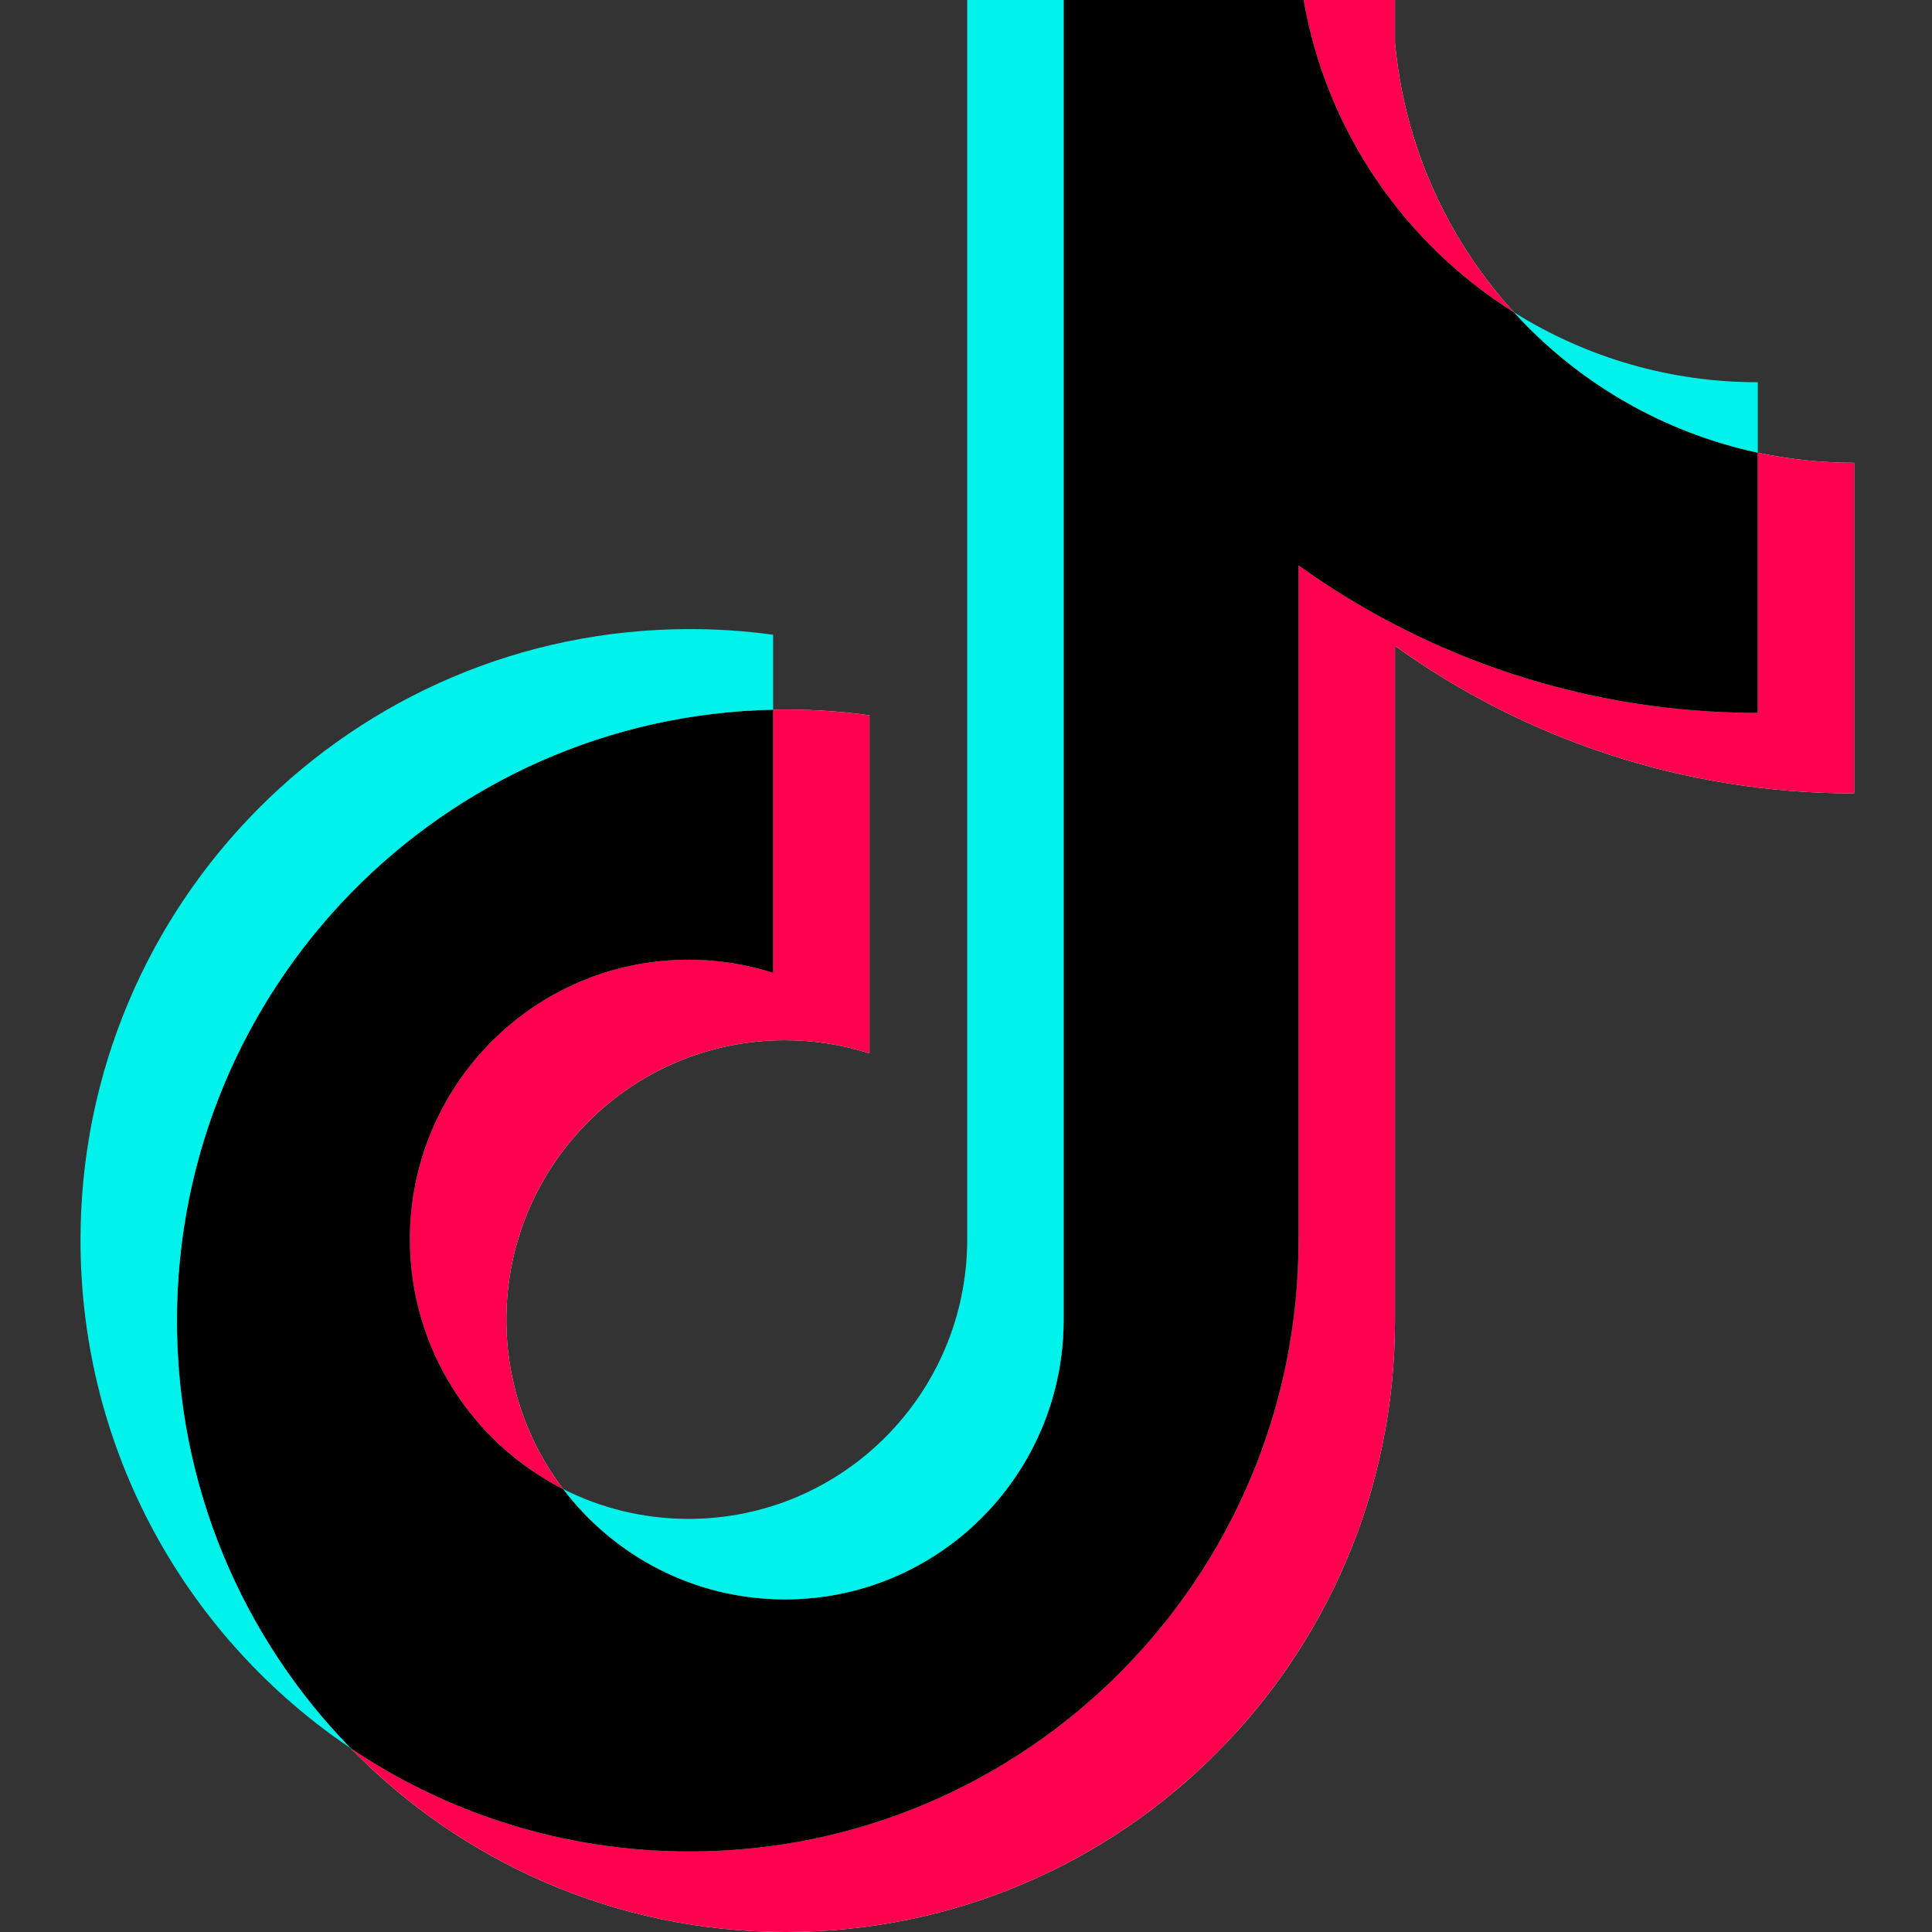 <svg width="24" height="24" viewBox="0 0 24 24" fill="none" xmlns="http://www.w3.org/2000/svg" id="svg787146747_4019">
<rect x="0" y="0" width="24" height="24" fill="#333333" stroke="none"/>
<g clip-path="url(#svg787146747_4019_clip0_241_1993)">
<path d="M17.329 8.024C18.937 9.178 20.906 9.856 23.033 9.856V5.749C22.631 5.749 22.229 5.707 21.835 5.623V8.856C19.708 8.856 17.739 8.178 16.131 7.024V15.407C16.131 19.601 12.744 23 8.565 23C7.006 23 5.557 22.527 4.354 21.716C5.727 23.125 7.643 24 9.763 24C13.942 24 17.329 20.601 17.329 16.407V8.024H17.329V8.024ZM18.807 3.88C17.985 2.979 17.446 1.815 17.329 0.528V0H16.194C16.48 1.636 17.454 3.033 18.807 3.88ZM6.996 18.498C6.537 17.894 6.289 17.155 6.29 16.395C6.29 14.477 7.84 12.922 9.751 12.922C10.107 12.922 10.462 12.977 10.801 13.085V8.885C10.404 8.831 10.004 8.807 9.604 8.816V12.085C9.264 11.977 8.91 11.922 8.553 11.922C6.642 11.922 5.092 13.477 5.092 15.395C5.092 16.752 5.867 17.926 6.996 18.498Z" fill="#F5F0F0"></path>
<path d="M16.131 7.024C17.739 8.178 19.709 8.856 21.835 8.856V5.623C20.648 5.369 19.597 4.746 18.807 3.88C17.454 3.033 16.48 1.636 16.194 0H13.212V16.407C13.205 18.32 11.659 19.868 9.751 19.868C8.627 19.868 7.629 19.331 6.996 18.498C5.867 17.926 5.092 16.751 5.092 15.395C5.092 13.477 6.642 11.922 8.553 11.922C8.919 11.922 9.272 11.979 9.604 12.085V8.816C5.499 8.901 2.197 12.267 2.197 16.407C2.197 18.474 3.019 20.347 4.354 21.716C5.557 22.527 7.006 23 8.566 23C12.744 23 16.131 19.601 16.131 15.407V7.024H16.131Z" fill="#F5F0F0"></path>
<path d="M17.329 8.024C18.937 9.178 20.906 9.856 23.033 9.856V5.749C22.631 5.749 22.229 5.707 21.835 5.623V8.856C19.708 8.856 17.739 8.178 16.131 7.024V15.407C16.131 19.601 12.744 23 8.565 23C7.006 23 5.557 22.527 4.354 21.716C5.727 23.125 7.643 24 9.763 24C13.942 24 17.329 20.601 17.329 16.407V8.024H17.329V8.024ZM18.807 3.88C17.985 2.979 17.446 1.815 17.329 0.528V0H16.194C16.48 1.636 17.454 3.033 18.807 3.88ZM6.996 18.498C6.537 17.894 6.289 17.155 6.29 16.395C6.29 14.477 7.84 12.922 9.751 12.922C10.107 12.922 10.462 12.977 10.801 13.085V8.885C10.404 8.831 10.004 8.807 9.604 8.816V12.085C9.264 11.977 8.91 11.922 8.553 11.922C6.642 11.922 5.092 13.477 5.092 15.395C5.092 16.752 5.867 17.926 6.996 18.498Z" fill="#FF004F"></path>
<path d="M16.131 7.024C17.739 8.178 19.709 8.856 21.835 8.856V5.623C20.648 5.369 19.597 4.746 18.807 3.88C17.454 3.033 16.48 1.636 16.194 0H13.212V16.407C13.205 18.32 11.659 19.868 9.751 19.868C8.627 19.868 7.629 19.331 6.996 18.498C5.867 17.926 5.092 16.751 5.092 15.395C5.092 13.477 6.642 11.922 8.553 11.922C8.919 11.922 9.272 11.979 9.604 12.085V8.816C5.499 8.901 2.197 12.267 2.197 16.407C2.197 18.474 3.019 20.347 4.354 21.716C5.557 22.527 7.006 23 8.566 23C12.744 23 16.131 19.601 16.131 15.407V7.024H16.131Z" fill="black"></path>
<path d="M21.836 5.623V4.748C20.765 4.75 19.716 4.449 18.808 3.88C19.611 4.764 20.67 5.373 21.836 5.623ZM16.195 -1.73536e-05C16.167 -0.156 16.146 -0.314 16.132 -0.472V-1H12.015V15.407C12.008 17.32 10.461 18.868 8.554 18.868C7.994 18.868 7.465 18.735 6.997 18.498C7.629 19.331 8.628 19.868 9.752 19.868C11.659 19.868 13.206 18.32 13.213 16.407V-1.73536e-05H16.195ZM9.604 8.816V7.885C9.26 7.838 8.913 7.814 8.566 7.815C4.387 7.815 1 11.214 1 15.407C1 18.036 2.331 20.353 4.354 21.716C3.02 20.347 2.198 18.473 2.198 16.407C2.198 12.267 5.499 8.901 9.604 8.816Z" fill="#00F2EA"></path>
</g>
<defs>
<clipPath id="svg787146747_4019_clip0_241_1993">
<rect width="24" height="24" fill="white"></rect>
</clipPath>
</defs>
</svg>